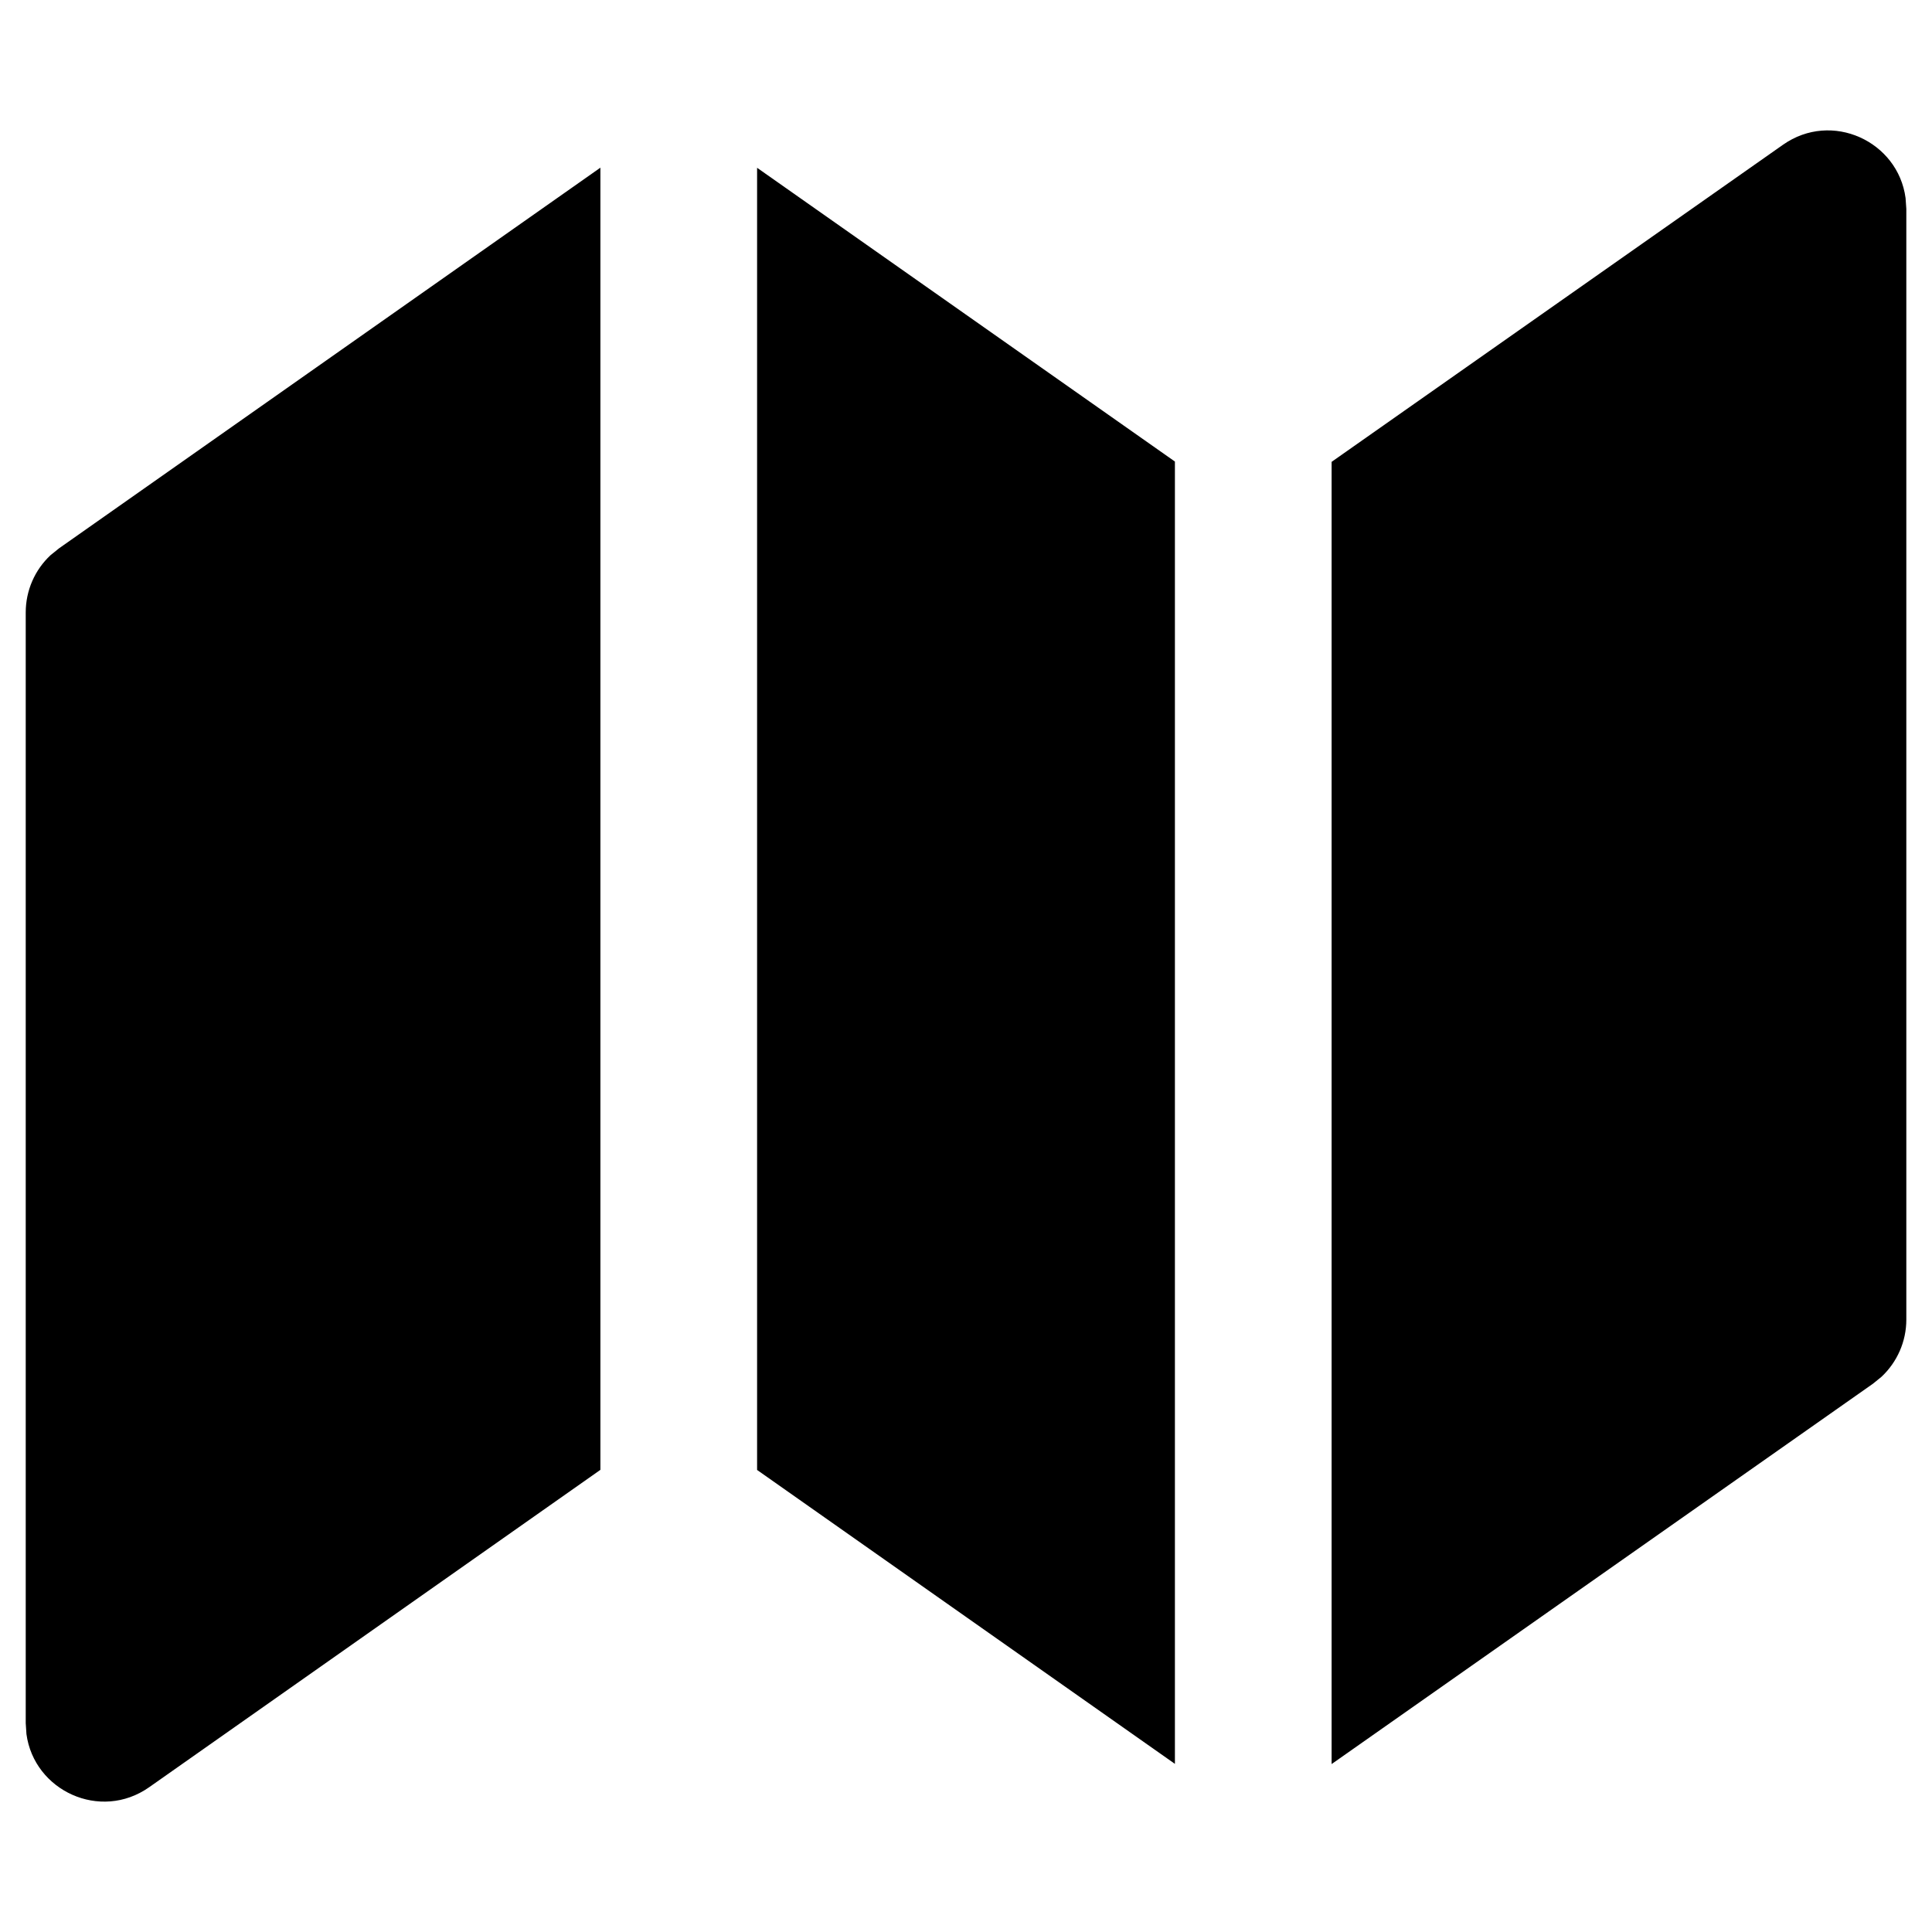 <svg viewBox="0 0 38 38" xmlns="http://www.w3.org/2000/svg">
<!-- adapted from https://www.bing.com/mapbuilder/ -->
<path transform="translate(0,2)" d="M11.809 1.298V26.91L2.933 33.153C1.972 33.828 0.67 33.221 0.52 32.106L0.506 31.892V10.046C0.506 9.615 0.685 9.208 0.995 8.919L1.161 8.785L11.809 1.298ZM37.48 1.894L37.495 2.108V23.955C37.495 24.385 37.315 24.792 37.005 25.081L36.84 25.215L26.191 32.697V7.084L35.068 0.848C36.029 0.172 37.331 0.779 37.48 1.894ZM14.891 1.3L23.109 7.078V32.693L14.891 26.912V1.3Z" fill="currentColor" />
</svg>
